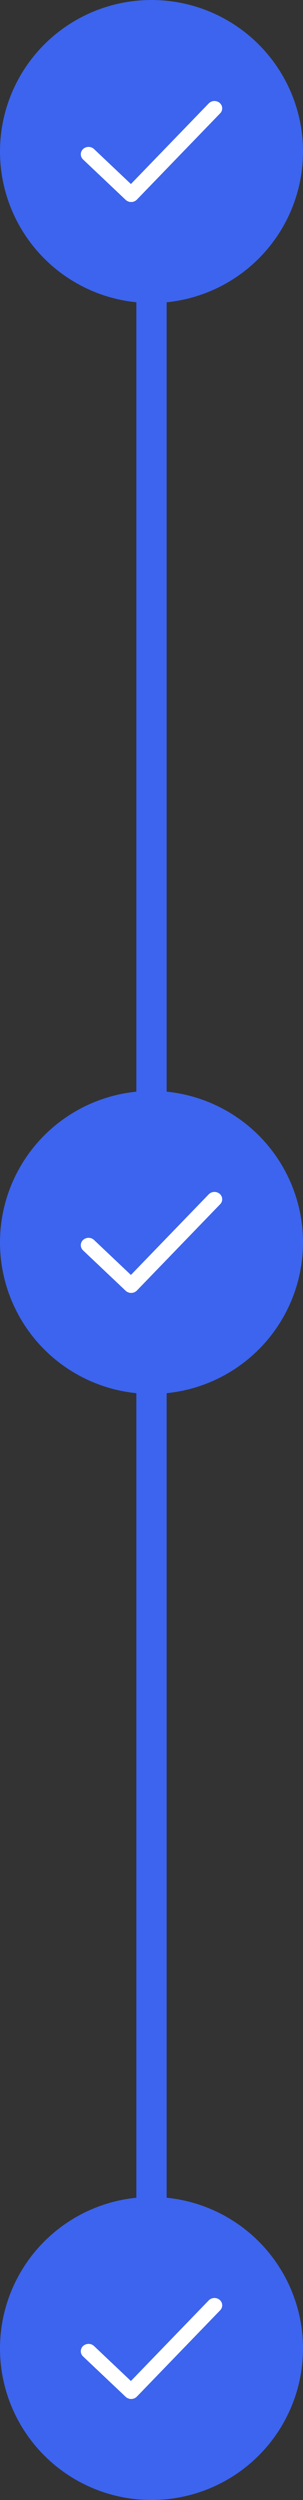 <svg width="20" height="165" xmlns="http://www.w3.org/2000/svg"><rect width="100%" height="100%" fill="#333333" stroke="none"/><g fill="none" fill-rule="evenodd"><path fill="#3C64EE" d="M9 16h2v143H9z"/><circle fill="#3C64EE" cx="10" cy="10" r="10"/><path d="M8.658 13.333a.53.53 0 01-.362-.141l-2.813-2.667a.469.469 0 010-.686c.2-.19.524-.19.724 0l2.434 2.308 5.137-5.322a.531.531 0 01.723-.031c.207.18.223.488.031.684l-5.497 5.697a.526.526 0 01-.366.158h-.011z" fill="#FFF"/><g transform="translate(0 72)"><circle fill="#3C64EE" cx="10" cy="10" r="10"/><path d="M8.658 13.333a.53.53 0 01-.362-.141l-2.813-2.667a.469.469 0 010-.686c.2-.19.524-.19.724 0l2.434 2.308 5.137-5.322a.531.531 0 01.723-.031c.207.18.223.488.031.684l-5.497 5.697a.526.526 0 01-.366.158h-.011z" fill="#FFF"/></g><g transform="translate(0 145)"><circle fill="#3C64EE" cx="10" cy="10" r="10"/><path d="M8.658 13.333a.53.53 0 01-.362-.141l-2.813-2.667a.469.469 0 010-.686c.2-.19.524-.19.724 0l2.434 2.308 5.137-5.322a.531.531 0 01.723-.031c.207.18.223.488.031.684l-5.497 5.697a.526.526 0 01-.366.158h-.011z" fill="#FFF"/></g></g></svg>